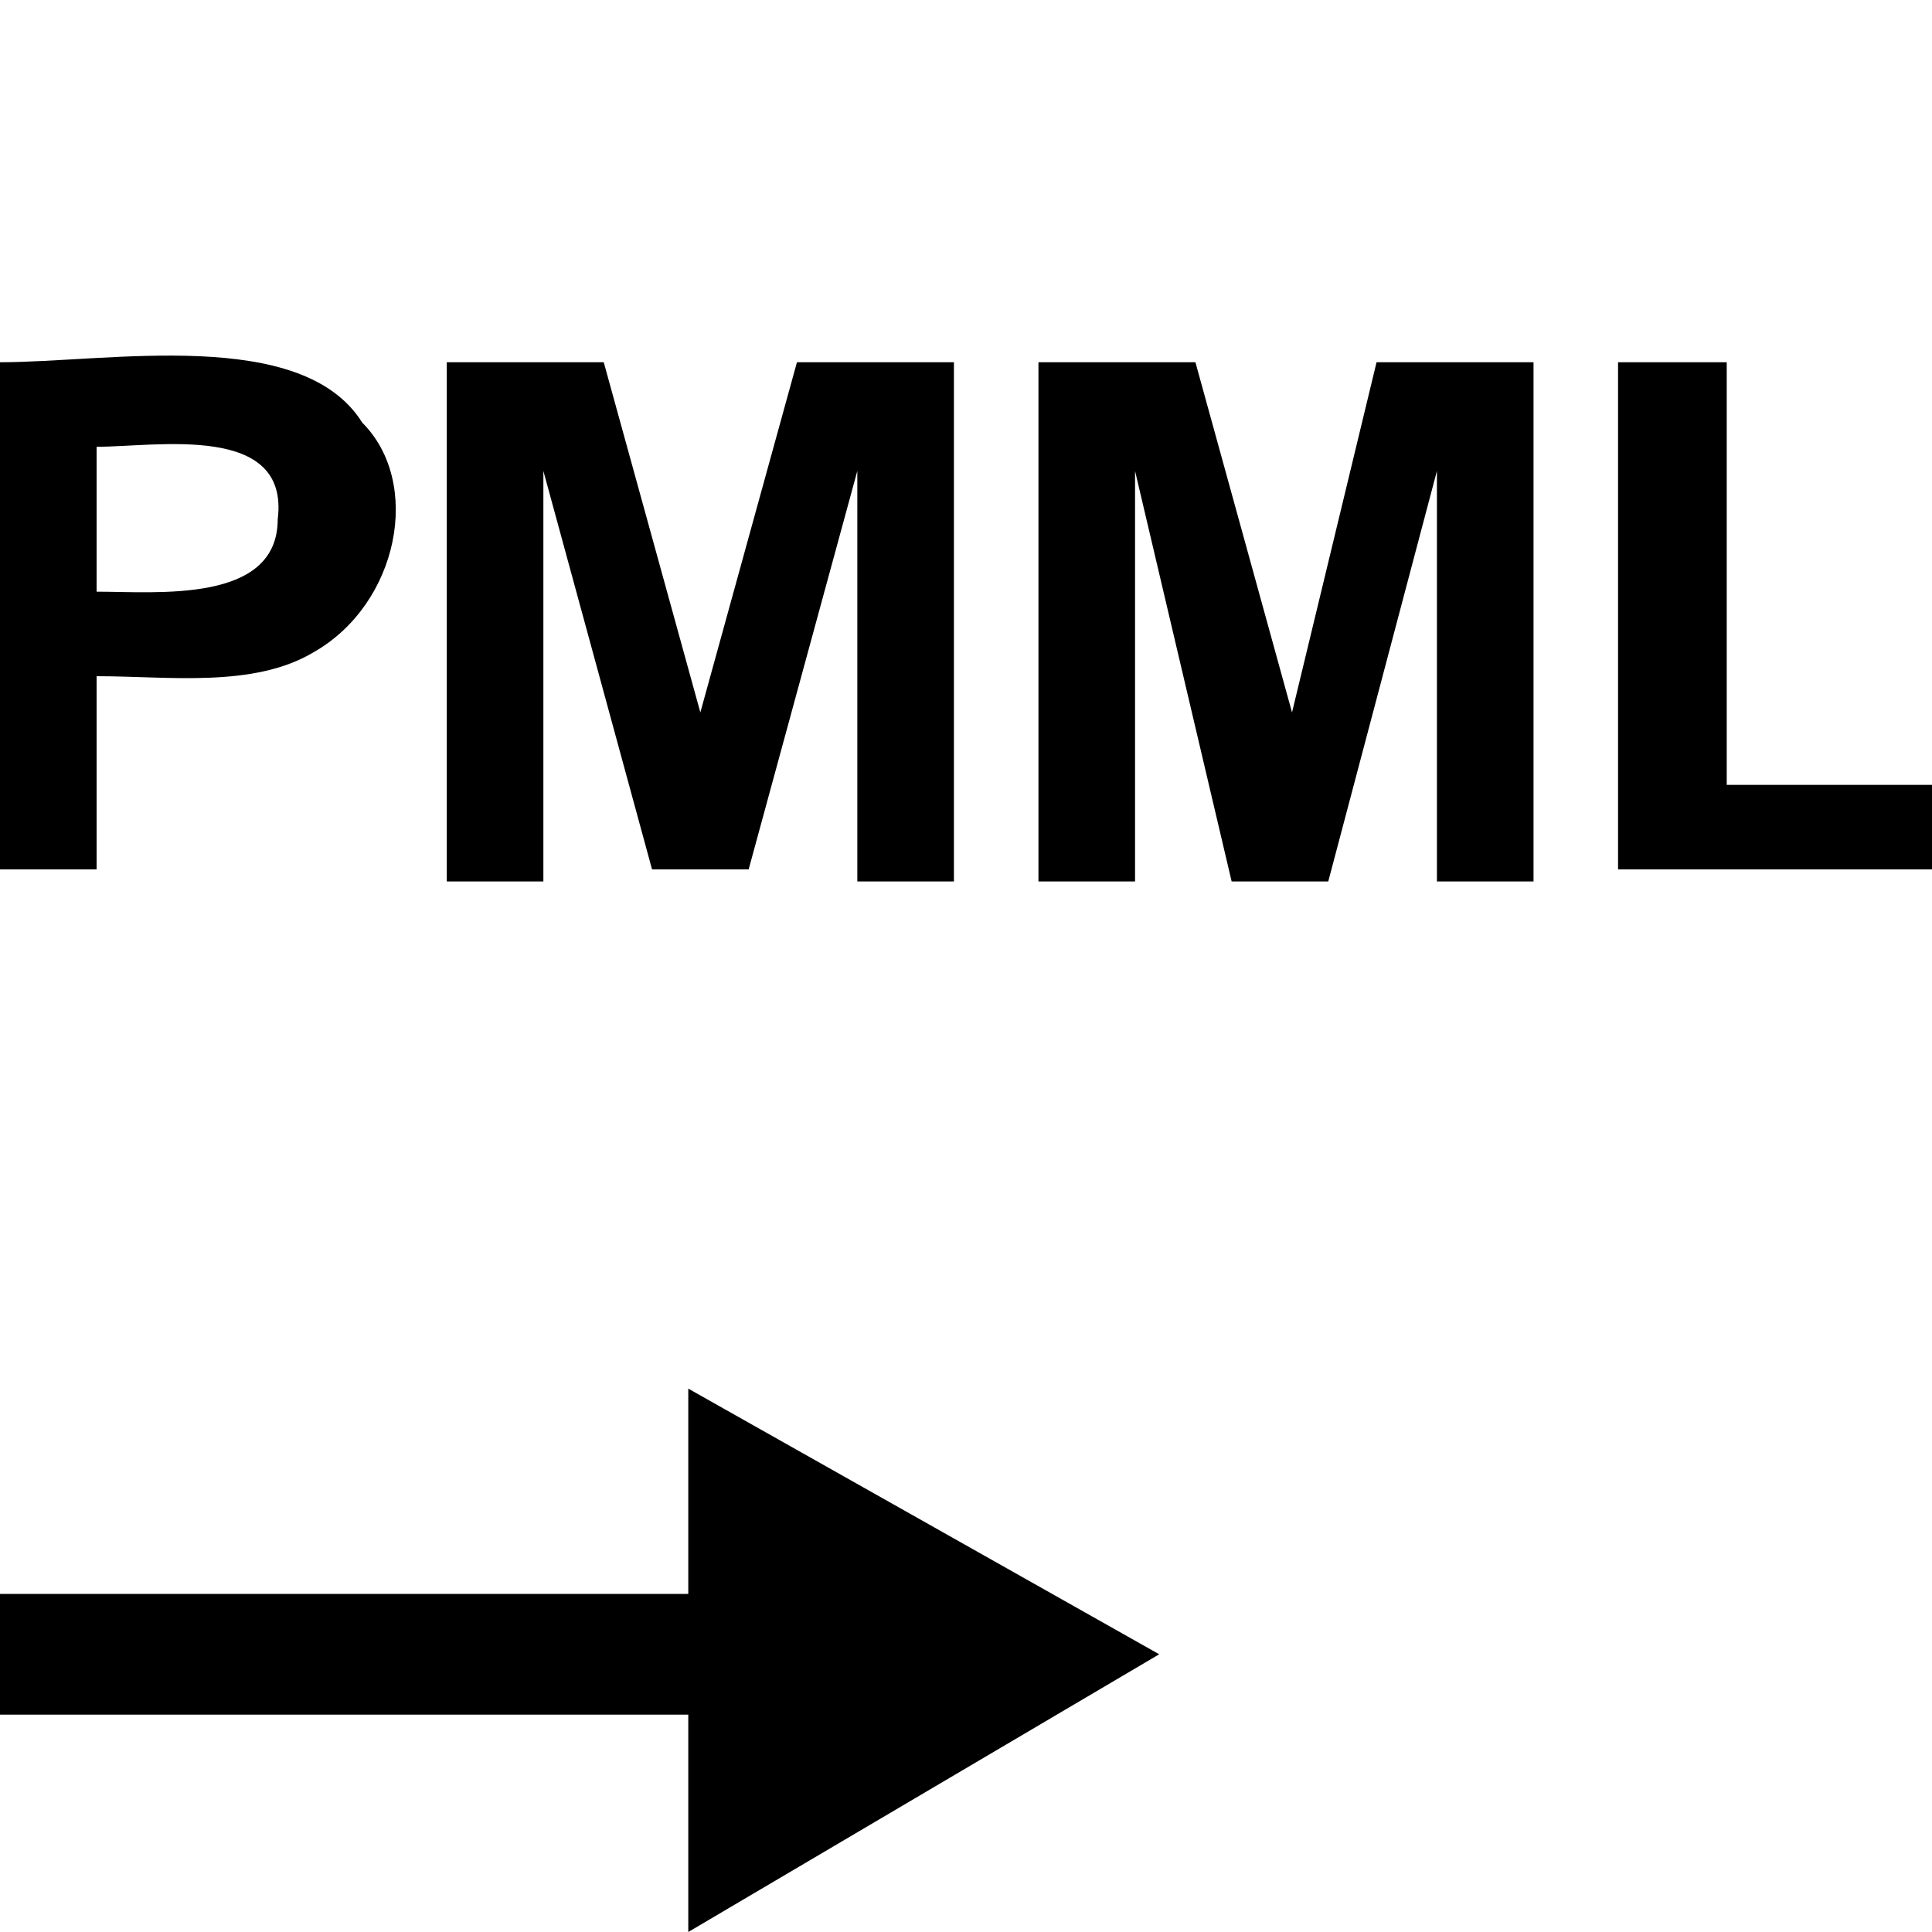 <?xml version="1.0" encoding="utf-8"?>
<!-- Generator: Adobe Illustrator 19.0.0, SVG Export Plug-In . SVG Version: 6.00 Build 0)  -->
<!DOCTYPE svg PUBLIC "-//W3C//DTD SVG 1.1//EN" "http://www.w3.org/Graphics/SVG/1.1/DTD/svg11.dtd">
<svg version="1.1" id="Ebene_1" xmlns="http://www.w3.org/2000/svg" xmlns:xlink="http://www.w3.org/1999/xlink" x="0px" y="0px"
	 viewBox="0 0 16 16" style="enable-background:new 0 0 16 16;" xml:space="preserve">
<style type="text/css">
	.st0{fill:none;}
</style>
<g id="XMLID_11_">
	<polygon id="XMLID_12_" points="9.6,13.7 5.7,11.5 5.7,13.2 0,13.2 0,14.2 5.7,14.2 5.7,16 	"/>
</g>
<line class="st0" x1="0.5" y1="1.1" x2="0.5" y2="1.1"/>
<line class="st0" x1="0.5" y1="3.4" x2="0.5" y2="3.4"/>
<line class="st0" x1="0.5" y1="5.9" x2="0.5" y2="5.9"/>
<g>
	<path d="M0,7.2V3c0.9,0,2.5-0.3,3,0.5C3.5,4,3.3,5,2.6,5.4C2.1,5.7,1.4,5.6,0.8,5.6v1.6H0z M0.8,3.7v1.2c0.5,0,1.5,0.1,1.5-0.6
		C2.4,3.5,1.3,3.7,0.8,3.7z"/>
	<path d="M3.7,7.2V3H5l0.8,2.9L6.6,3h1.3v4.3H7.1V3.9L6.2,7.2H5.4L4.5,3.9v3.4H3.7V7.2z"/>
	<path d="M8.6,7.2V3h1.3l0.8,2.9L11.4,3h1.3v4.3h-0.8V3.9L11,7.3h-0.8L9.4,3.9v3.4H8.6V7.2z"/>
	<path d="M13.4,7.2V3h0.9v3.5H16v0.7H13.4z"/>
</g>
</svg>
